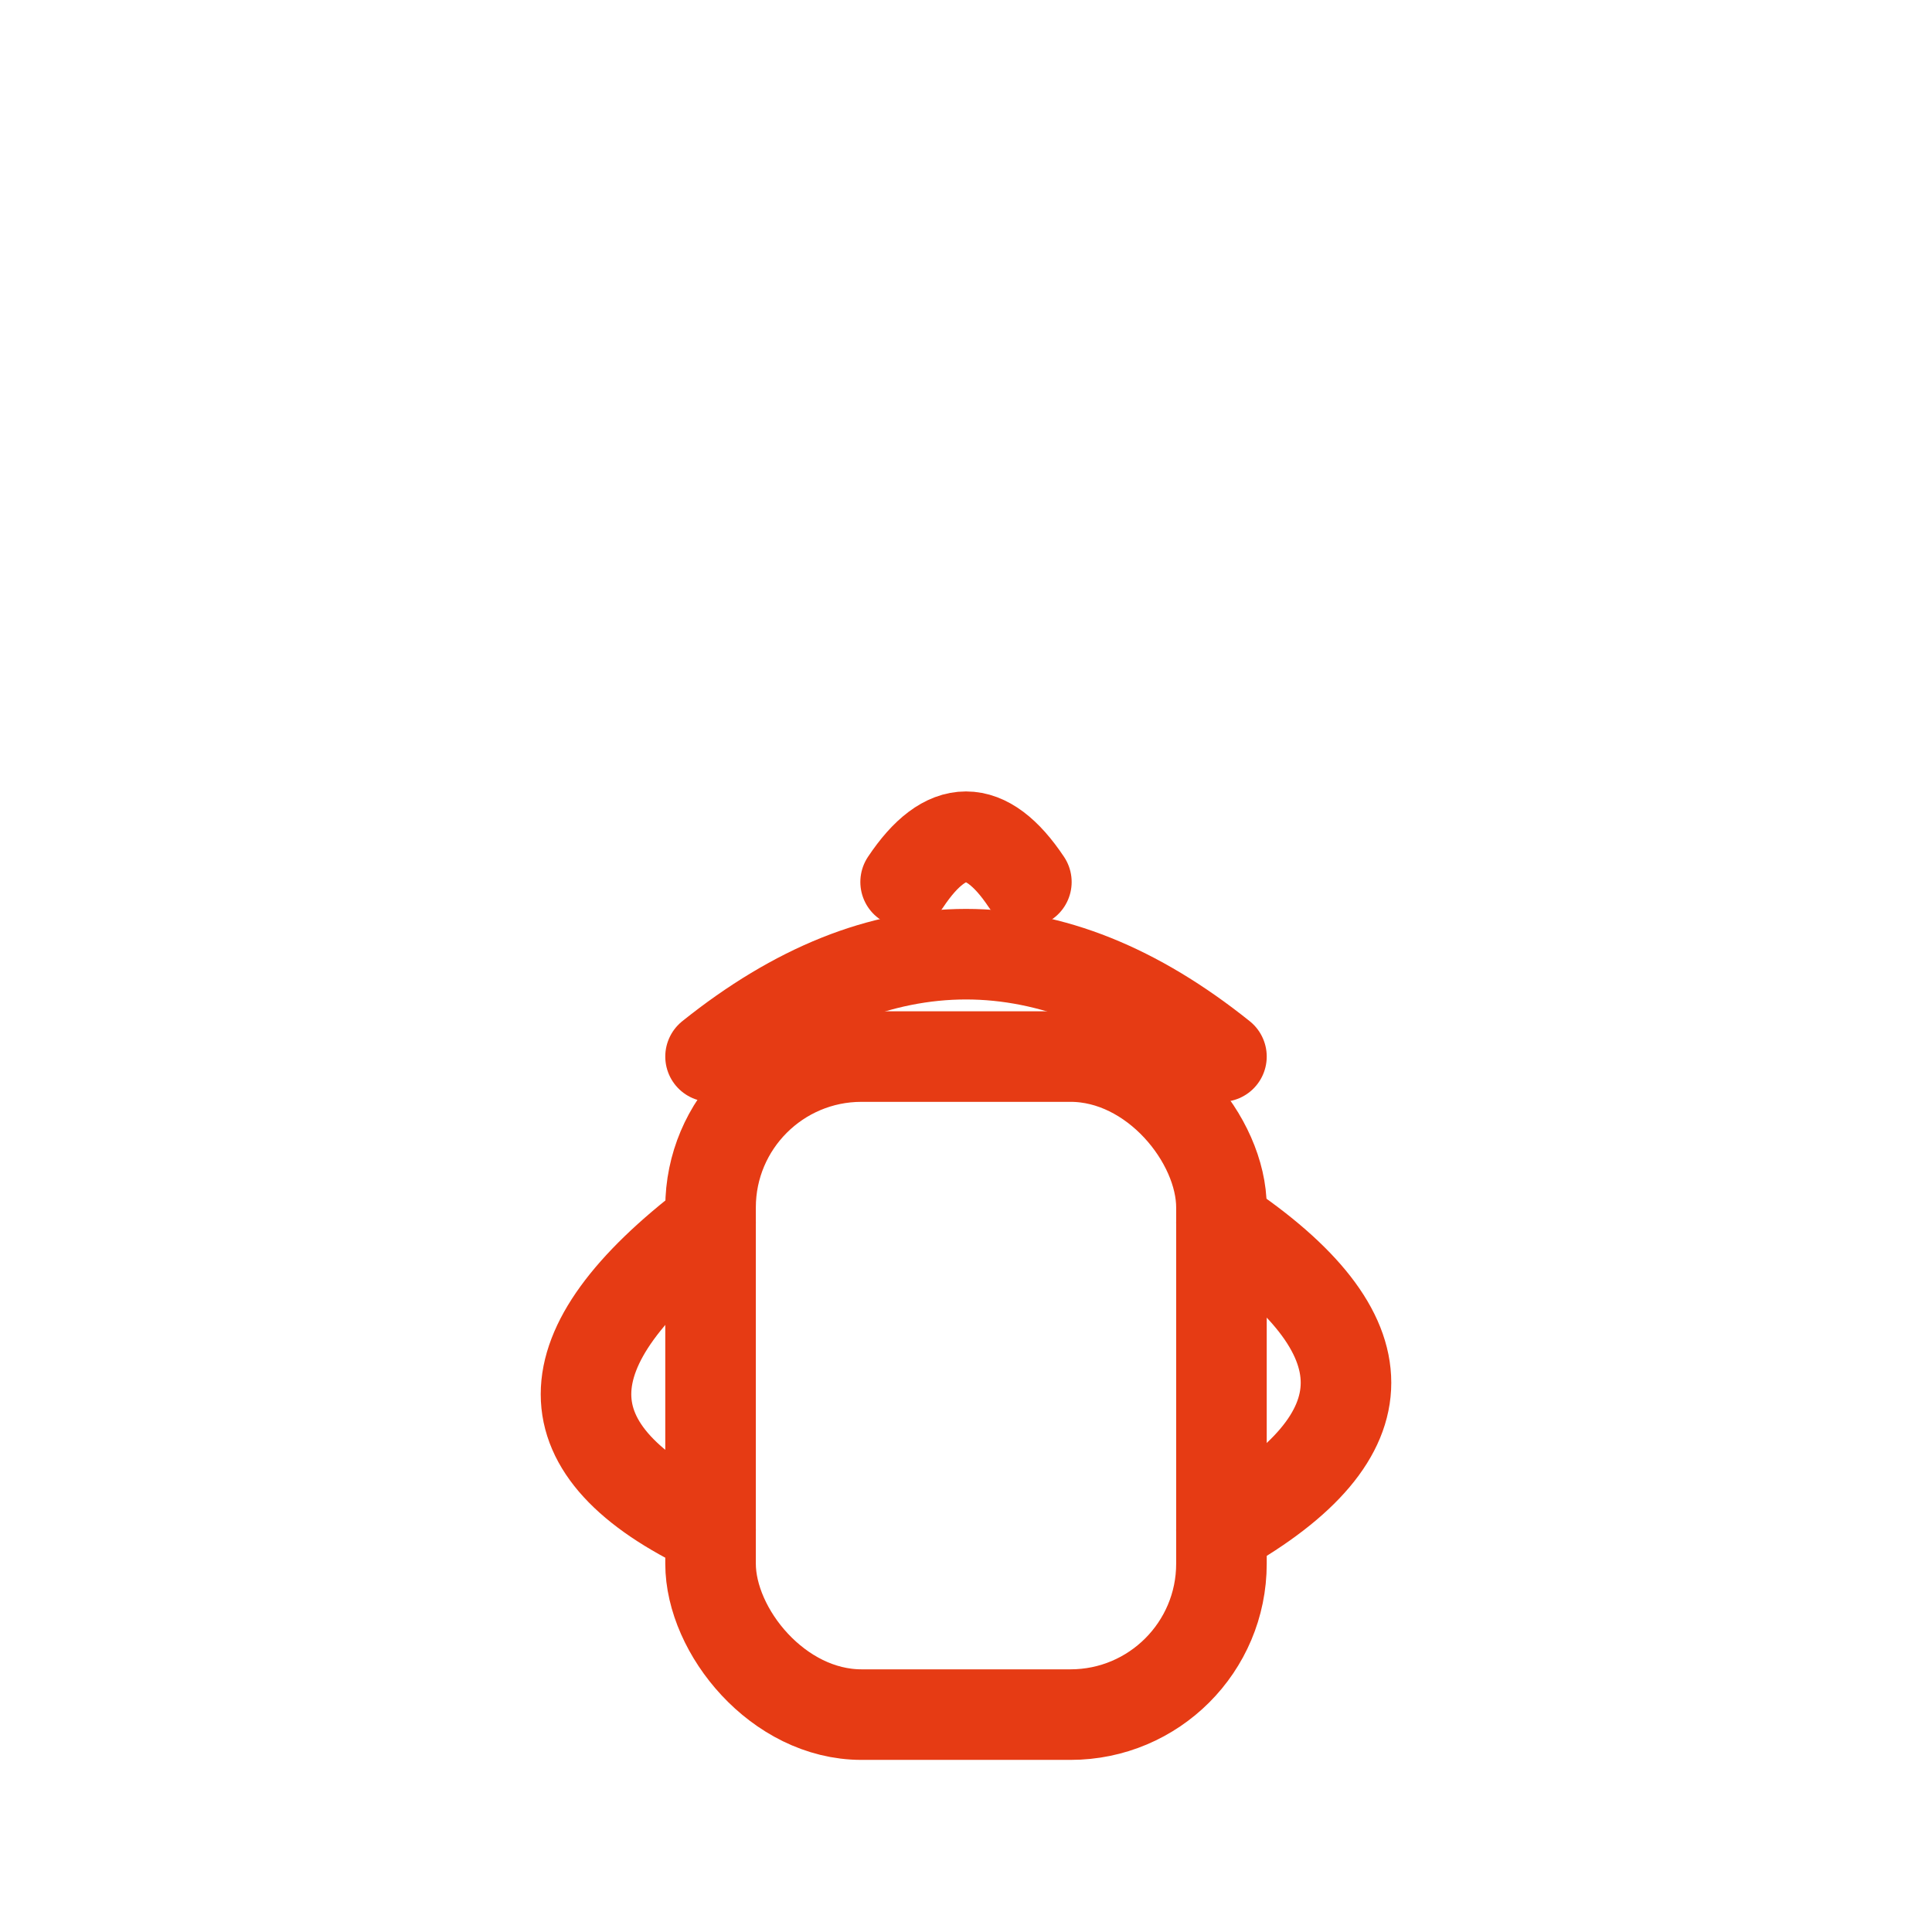<svg width="256" height="256" viewBox="0 0 256 256" fill="none" stroke="#E63B14" stroke-width="12" stroke-linecap="round" stroke-linejoin="round"><rect x="94.152" y="140" width="67.696" height="87.195" rx="20" /><path d="M94.152 140 Q128 112.869 161.848 140" /><path d="M120 116.869 Q128 104.869 136 116.869" /><path d="M94.152 162 Q61.146 187.126 94.152 202.716" /><path d="M161.848 162 Q194.854 184.056 161.848 202.752" /></svg>
